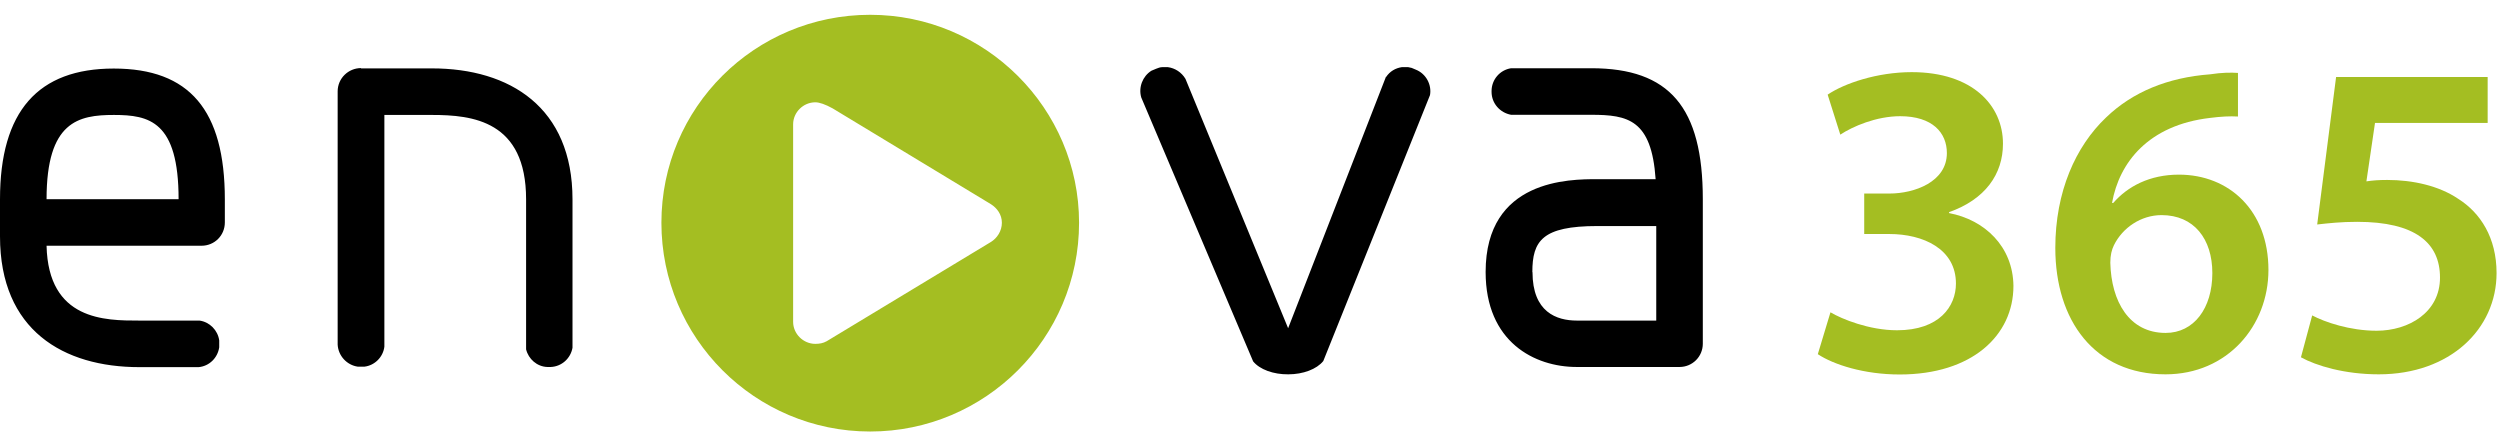 <?xml version="1.0" ?>
<svg xmlns="http://www.w3.org/2000/svg" viewBox="0 0 160 28" fill="none">
	<g clip-path="url(#clip0_868_670)">
		<path fill-rule="evenodd" clip-rule="evenodd" d="M69.06 14.257C69.06 21.627 63.07 27.617 55.69 27.617C48.31 27.617 42.33 21.627 42.33 14.257C42.33 6.887 48.31 0.947 55.69 0.947C63.07 0.947 69.06 6.947 69.06 14.257ZM50.76 20.597C50.76 21.367 51.41 22.007 52.18 22.007C52.44 22.007 52.68 21.967 52.91 21.837L63.4 15.497C63.82 15.247 64.12 14.777 64.12 14.257C64.12 13.737 63.82 13.317 63.4 13.057L53.29 6.937C52.82 6.677 52.44 6.547 52.18 6.547C51.41 6.547 50.76 7.187 50.76 7.957V20.597Z" fill="#A4BE22"/>
		<path fill-rule="evenodd" clip-rule="evenodd" d="M95.46 5.837V5.877C95.46 6.617 96 7.217 96.71 7.347H101.84C104.19 7.347 105.7 7.657 105.96 11.467H102.22C100.46 11.467 95.08 11.467 95.08 17.407C95.08 21.897 98.22 23.487 100.91 23.487H107.49C108.31 23.487 108.98 22.827 108.98 21.997V12.747C108.98 6.867 106.85 4.367 101.84 4.367H96.71C95.99 4.477 95.46 5.097 95.46 5.827M88.7 4.917L82.44 21.007L75.87 5.047C75.62 4.627 75.2 4.357 74.74 4.297H74.39C74.26 4.297 74.12 4.347 74 4.397L73.69 4.527C73.13 4.877 72.85 5.587 73.04 6.237L80.2 23.127C80.62 23.647 81.5 23.967 82.45 23.957C83.4 23.957 84.27 23.627 84.69 23.107L91.52 6.087C91.64 5.427 91.27 4.717 90.61 4.457L90.35 4.347C90.28 4.327 90.19 4.307 90.12 4.297H89.72C89.31 4.357 88.95 4.567 88.71 4.927L88.7 4.917ZM23.11 4.357C22.29 4.357 21.61 5.017 21.61 5.847V22.057C21.65 22.777 22.2 23.367 22.9 23.467H23.32C23.99 23.387 24.52 22.847 24.6 22.187V7.357H27.65C30.23 7.357 33.67 7.717 33.67 12.757V22.357C33.82 22.977 34.37 23.467 35.03 23.487H35.25C35.95 23.457 36.52 22.937 36.64 22.257V12.757C36.64 6.877 32.64 4.377 27.64 4.377H23.1L23.11 4.357ZM0 12.757V15.127C0 21.147 4.07 23.497 8.92 23.497H12.71C13.39 23.437 13.93 22.907 14.03 22.227V21.787C13.94 21.137 13.42 20.607 12.77 20.517H8.91C6.73 20.517 3.09 20.517 2.98 15.727H12.9C13.73 15.727 14.39 15.067 14.39 14.237V12.767C14.39 7.037 12.12 4.387 7.28 4.387C2.44 4.387 0 7.107 0 12.757ZM7.29 7.357C9.55 7.357 11.43 7.757 11.43 12.747H2.98C2.98 7.767 5.02 7.357 7.29 7.357ZM98.07 17.417C98.07 15.417 98.7 14.467 102.23 14.467H106V20.517H100.92C99.62 20.517 98.08 19.977 98.08 17.417H98.07Z" fill="black"/>
		<path d="M117.15 19.987C117.87 20.417 119.63 21.137 121.41 21.137C124.12 21.137 125.18 19.607 125.18 18.147C125.18 15.927 123.08 14.977 120.92 14.977H119.31V12.387H120.92C122.53 12.387 124.6 11.637 124.6 9.797C124.6 8.497 123.68 7.437 121.61 7.437C120.08 7.437 118.56 8.097 117.78 8.617L116.97 6.057C118.03 5.337 120.14 4.617 122.35 4.617C126.24 4.617 128.19 6.747 128.19 9.197C128.19 11.157 127.04 12.767 124.74 13.577V13.637C127.01 14.067 128.83 15.767 128.86 18.297C128.86 21.467 126.21 23.967 121.58 23.967C119.3 23.967 117.35 23.337 116.34 22.667L117.15 19.987Z" fill="#A4BE22"/>
		<path d="M141.59 17.477C141.59 15.287 140.41 13.767 138.34 13.767C137.02 13.767 135.84 14.577 135.29 15.697C135.15 15.987 135.06 16.327 135.06 16.817C135.12 19.297 136.27 21.307 138.6 21.307C140.41 21.307 141.59 19.727 141.59 17.477ZM143.23 7.457C142.71 7.427 142.14 7.457 141.44 7.547C137.5 8.007 135.63 10.397 135.17 12.987H135.25C136.17 11.927 137.58 11.177 139.45 11.177C142.67 11.177 145.18 13.477 145.18 17.277C145.18 20.847 142.56 23.957 138.59 23.957C134.04 23.957 131.54 20.507 131.54 15.867C131.54 12.267 132.84 9.367 134.79 7.517C136.49 5.877 138.76 4.957 141.44 4.757C142.22 4.637 142.79 4.637 143.23 4.667V7.457Z" fill="#A4BE22"/>
		<path d="M159.2 7.867H152L151.45 11.607C151.85 11.547 152.23 11.517 152.78 11.517C154.42 11.517 156.09 11.887 157.33 12.727C158.74 13.617 159.78 15.207 159.78 17.477C159.78 21.047 156.81 23.957 152.24 23.957C150.05 23.957 148.24 23.407 147.26 22.867L147.98 20.187C148.79 20.617 150.4 21.167 152.1 21.167C154.17 21.167 156.16 19.987 156.16 17.767C156.16 15.547 154.58 14.197 150.86 14.197C149.8 14.197 149.02 14.287 148.3 14.367L149.51 4.927H159.21V7.867H159.2Z" fill="#A4BE22"/>
	</g>
	<defs>
		<clipPath id="clip0_868_670">
			<rect width="159.78" height="26.68" fill="white" transform="translate(0 0.947)"/>
		</clipPath>
	</defs>
</svg>